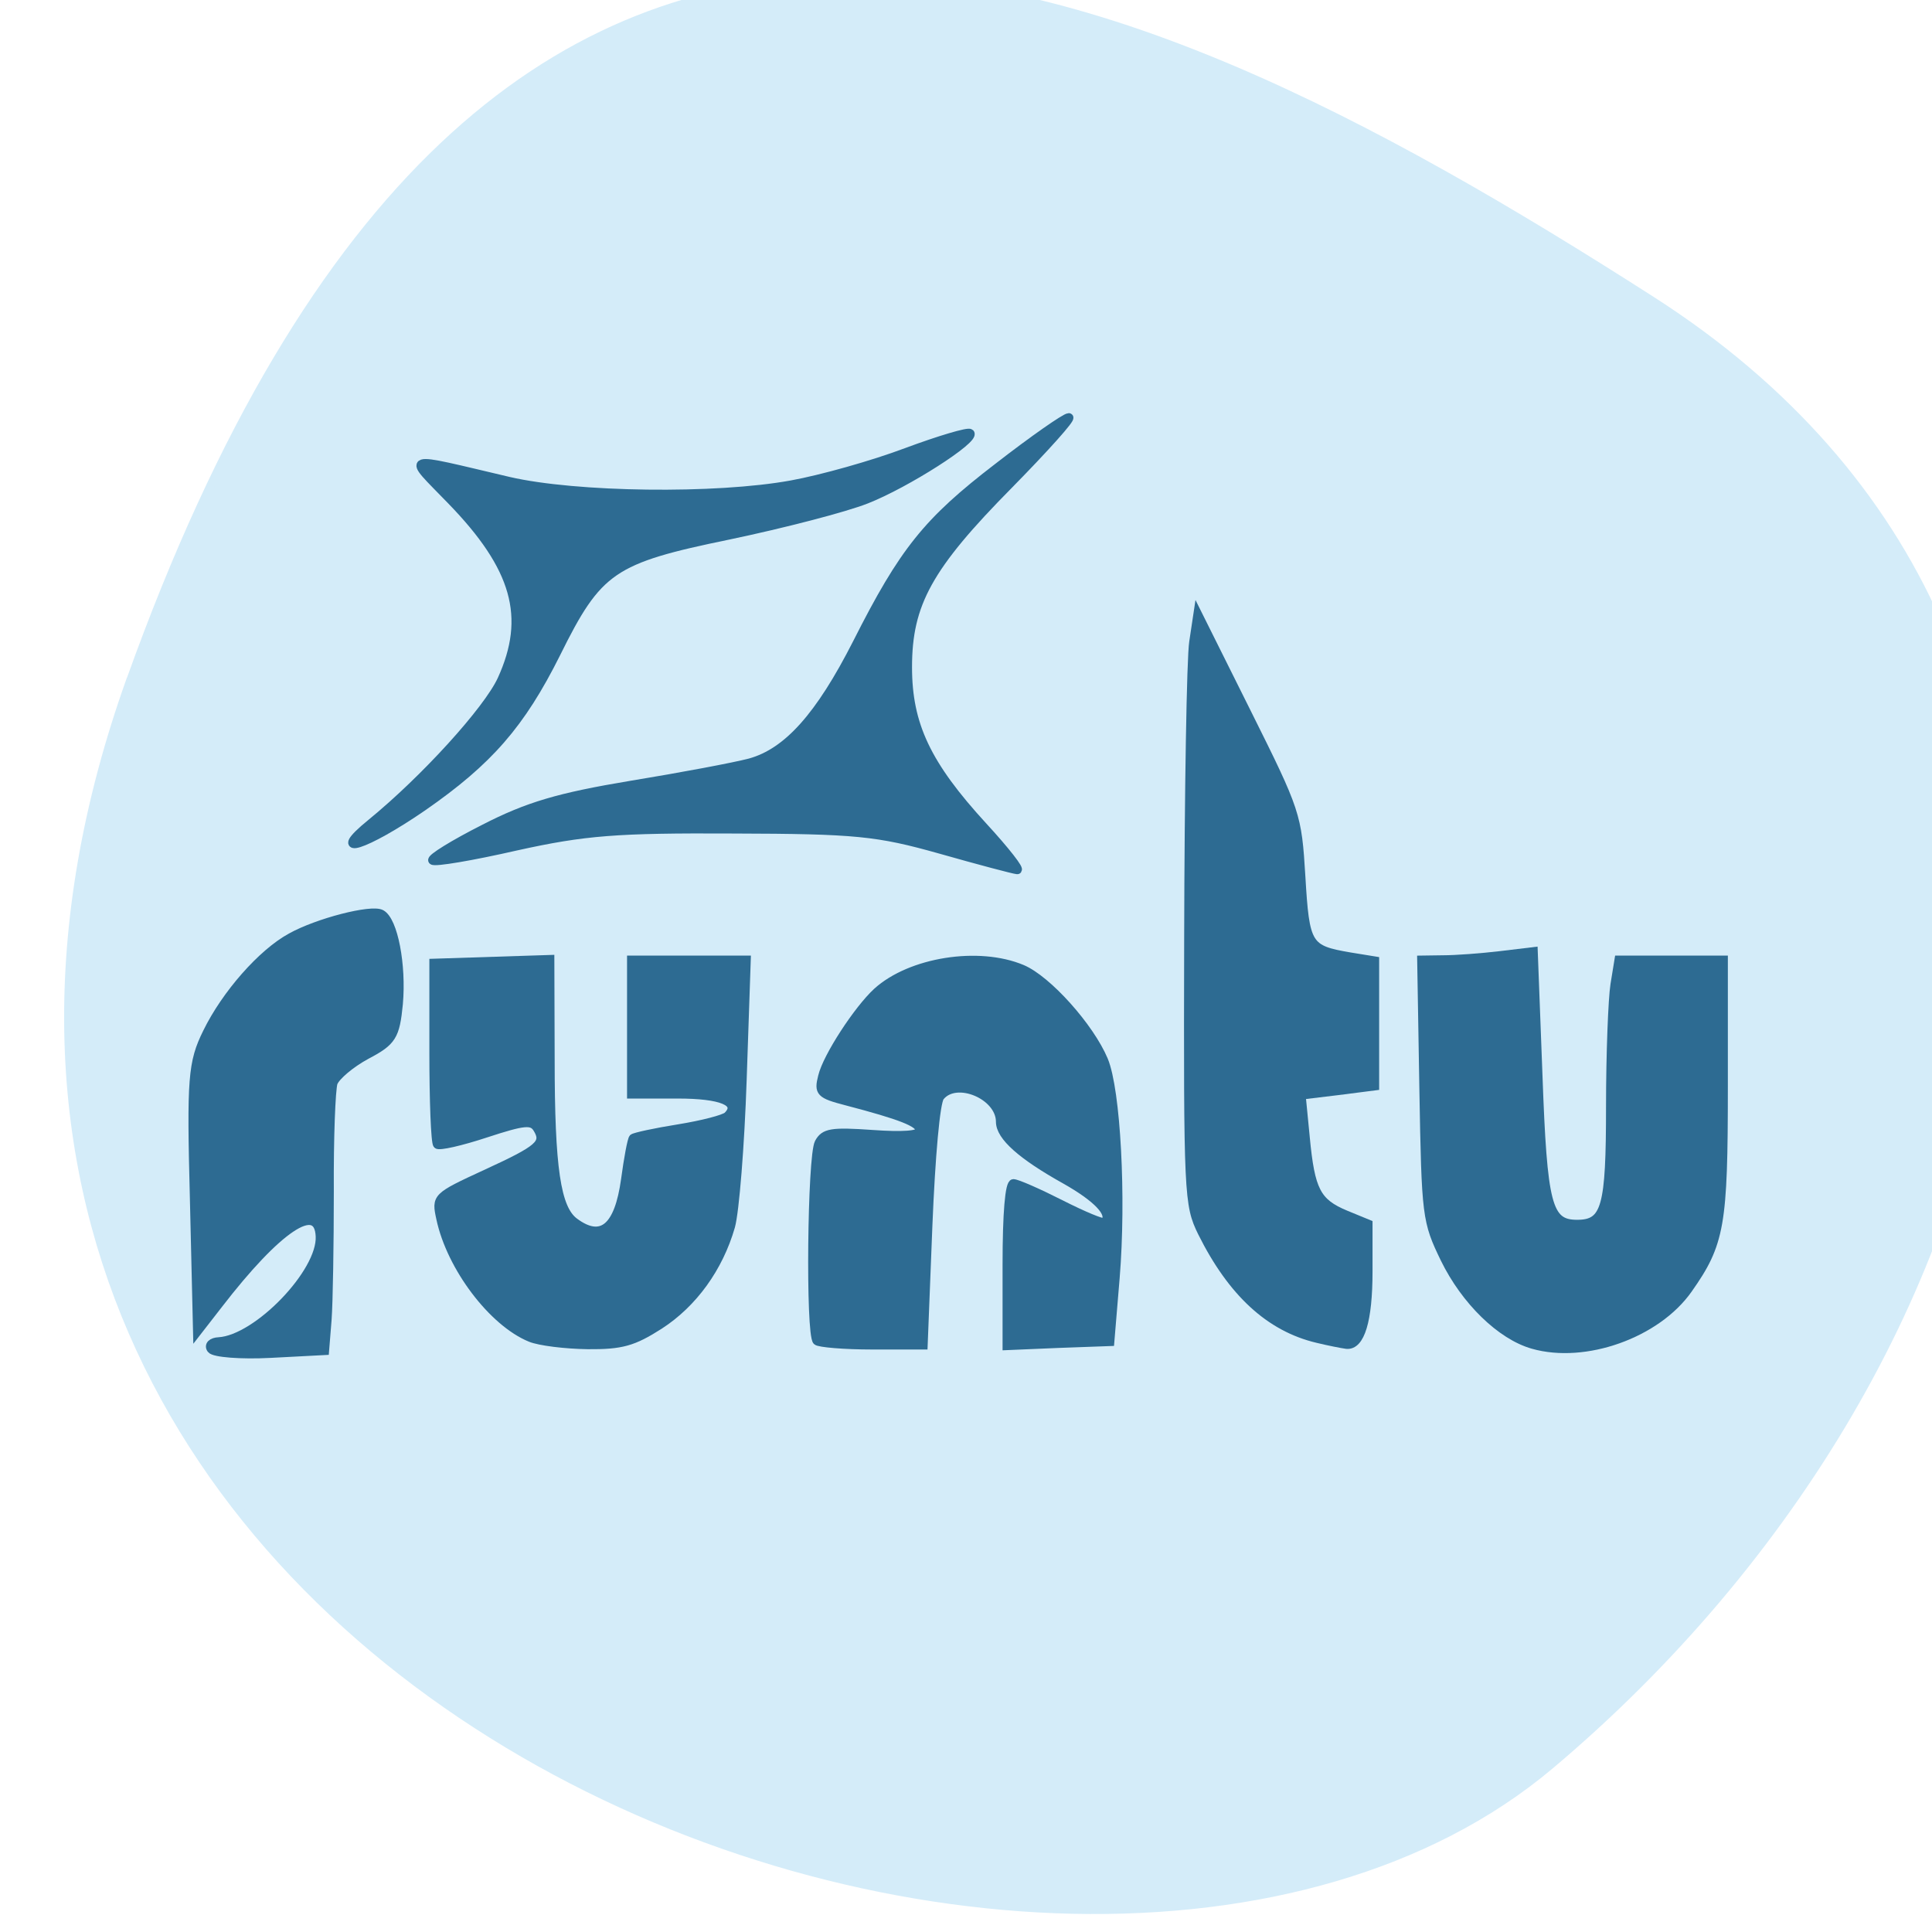 
<svg xmlns="http://www.w3.org/2000/svg" xmlns:xlink="http://www.w3.org/1999/xlink" width="24px" height="24px" viewBox="0 0 24 24" version="1.1">
<g id="surface1">
<path style="fill-rule:nonzero;fill:rgb(83.137%,92.549%,97.647%);fill-opacity:1;stroke-width:1;stroke-linecap:butt;stroke-linejoin:miter;stroke:rgb(83.137%,92.549%,97.647%);stroke-opacity:1;stroke-miterlimit:4;" d="M -1360.139 1641.343 C -1314.034 1543.048 -1479.714 1495.272 -1541.97 1535.255 C -1604.227 1575.269 -1625.518 1643.838 -1555.004 1678.338 C -1484.49 1712.838 -1406.244 1739.606 -1360.139 1641.312 Z M -1360.139 1641.343 " transform="matrix(-0.097,0,0,-0.127,-130.313,216.895)"/>
<path style="fill-rule:evenodd;fill:rgb(17.647%,41.961%,57.255%);fill-opacity:1;stroke-width:1.147;stroke-linecap:butt;stroke-linejoin:miter;stroke:rgb(17.647%,41.961%,57.255%);stroke-opacity:1;stroke-miterlimit:4;" d="M 27.917 178.292 C 27.542 177.792 28 177.333 28.917 177.292 C 34 177 42.542 168.167 42.292 163.375 C 42.083 158.625 36.667 162.25 28.833 172.417 L 26.083 175.958 L 25.667 158.375 C 25.25 142.542 25.417 140.417 27.375 136.458 C 29.833 131.417 34.625 125.958 38.458 123.875 C 41.958 121.917 49.083 120.083 50.375 120.792 C 52 121.667 53.125 127.542 52.667 132.667 C 52.25 136.917 51.833 137.625 48.417 139.417 C 46.333 140.542 44.375 142.208 44.042 143.083 C 43.75 143.958 43.5 150.417 43.542 157.458 C 43.542 164.5 43.417 172.083 43.25 174.375 L 42.917 178.5 L 35.75 178.875 C 31.833 179.083 28.292 178.792 27.917 178.292 Z M 27.917 178.292 " transform="matrix(0.094,0,0,0.094,0,0)"/>
<path style="fill-rule:evenodd;fill:rgb(17.647%,41.961%,57.255%);fill-opacity:1;stroke-width:1.017;stroke-linecap:butt;stroke-linejoin:miter;stroke:rgb(17.647%,41.961%,57.255%);stroke-opacity:1;stroke-miterlimit:4;" d="M 70.083 176.833 C 65.083 174.792 59.542 167.5 58.167 161.042 C 57.542 158.167 57.583 158.125 64.167 155.083 C 71.333 151.792 72.125 151.083 70.958 149.167 C 70.292 148.083 69.292 148.167 64.208 149.833 C 60.917 150.917 58 151.583 57.75 151.292 C 57.458 151.042 57.25 145.5 57.25 139 L 57.25 127.208 L 72.75 126.708 L 72.792 139.958 C 72.792 154.375 73.583 159.708 75.958 161.458 C 79.5 164.083 81.708 162.208 82.583 155.875 C 82.958 153.083 83.417 150.625 83.625 150.375 C 83.875 150.167 86.583 149.583 89.708 149.083 C 92.792 148.583 95.708 147.833 96.125 147.417 C 97.833 145.708 95.375 144.667 89.542 144.667 L 83.375 144.667 L 83.375 126.792 L 98.708 126.792 L 98.167 142.667 C 97.875 151.417 97.167 160.167 96.625 162.083 C 95.042 167.583 91.625 172.292 87.167 175.167 C 83.708 177.375 82.167 177.833 77.667 177.792 C 74.708 177.75 71.292 177.333 70.083 176.833 Z M 70.083 176.833 " transform="matrix(0.094,0,0,0.094,0,0)"/>
<path style="fill-rule:evenodd;fill:rgb(17.647%,41.961%,57.255%);fill-opacity:1;stroke-width:1.017;stroke-linecap:butt;stroke-linejoin:miter;stroke:rgb(17.647%,41.961%,57.255%);stroke-opacity:1;stroke-miterlimit:4;" d="M 107.917 177.25 C 106.958 176.292 107.208 152.833 108.167 151 C 108.917 149.625 109.875 149.458 115.25 149.833 C 119.333 150.125 121.5 149.958 121.5 149.375 C 121.5 148.417 119.042 147.458 111.875 145.583 C 108.333 144.667 108.083 144.375 108.625 142.25 C 109.25 139.625 113.333 133.375 115.875 131.042 C 120.333 127 129.333 125.583 135.083 128 C 138.458 129.417 144.083 135.708 145.917 140.083 C 147.583 144.083 148.333 158.25 147.458 168.875 L 146.75 177.375 L 139.875 177.625 L 133 177.917 L 133 167.125 C 133 160.333 133.333 156.333 133.917 156.333 C 134.417 156.333 137.25 157.583 140.208 159.083 C 143.167 160.583 145.75 161.667 145.958 161.458 C 146.958 160.417 144.958 158.333 140.75 155.958 C 135 152.75 132.125 150.208 132.125 148.25 C 132.125 144.792 126.375 142.375 124.292 144.958 C 123.708 145.625 123.083 152.833 122.708 162 L 122.083 177.833 L 115.292 177.833 C 111.542 177.833 108.208 177.542 107.917 177.25 Z M 107.917 177.25 " transform="matrix(0.094,0,0,0.094,0,0)"/>
<path style="fill-rule:evenodd;fill:rgb(17.647%,41.961%,57.255%);fill-opacity:1;stroke-width:1.017;stroke-linecap:butt;stroke-linejoin:miter;stroke:rgb(17.647%,41.961%,57.255%);stroke-opacity:1;stroke-miterlimit:4;" d="M 174.083 176.958 C 167.75 175.458 162.75 170.833 158.792 162.875 C 157 159.208 156.917 158 157 123.917 C 157.042 104.542 157.333 86.958 157.667 84.833 L 158.25 80.958 L 164.875 94.25 C 171.375 107.292 171.5 107.667 172 115.833 C 172.542 125 172.833 125.417 178.417 126.375 L 181.75 126.917 L 181.75 143.583 L 176.875 144.208 L 172.042 144.792 L 172.583 150.333 C 173.25 157.333 174.042 158.875 177.833 160.458 L 180.875 161.708 L 180.875 168.042 C 180.875 174.542 179.833 177.917 177.958 177.75 C 177.333 177.667 175.625 177.333 174.083 176.958 Z M 174.083 176.958 " transform="matrix(0.094,0,0,0.094,0,0)"/>
<path style="fill-rule:evenodd;fill:rgb(17.647%,41.961%,57.255%);fill-opacity:1;stroke-width:1.017;stroke-linecap:butt;stroke-linejoin:miter;stroke:rgb(17.647%,41.961%,57.255%);stroke-opacity:1;stroke-miterlimit:4;" d="M 202.583 177.75 C 198.292 176.542 193.583 171.917 190.875 166.375 C 188.458 161.375 188.375 160.792 188.083 144 L 187.792 126.792 L 190.75 126.75 C 192.375 126.75 195.75 126.5 198.208 126.208 L 202.708 125.667 L 203.333 142.083 C 203.958 159.333 204.583 161.708 208.417 161.708 C 212.167 161.708 212.75 159.583 212.75 146.208 C 212.75 139.208 213.042 131.958 213.333 130.125 L 213.875 126.792 L 227.833 126.792 L 227.833 143.667 C 227.833 161.917 227.417 164.333 223.125 170.417 C 218.958 176.333 209.458 179.708 202.583 177.75 Z M 202.583 177.75 " transform="matrix(0.094,0,0,0.094,0,0)"/>
<path style="fill-rule:evenodd;fill:rgb(17.647%,41.961%,57.255%);fill-opacity:1;stroke-width:1.138;stroke-linecap:butt;stroke-linejoin:miter;stroke:rgb(17.647%,41.961%,57.255%);stroke-opacity:1;stroke-miterlimit:4;" d="M 124.25 112.25 C 115.958 109.917 113.125 109.625 96.917 109.583 C 81.5 109.5 77.25 109.833 68.208 111.833 C 62.375 113.167 57.417 114 57.167 113.708 C 56.875 113.458 59.958 111.542 64 109.5 C 69.75 106.542 73.875 105.333 83.375 103.75 C 90 102.667 97.083 101.333 99.125 100.792 C 104.083 99.417 108.333 94.667 113.25 85 C 119.417 72.792 122.542 68.917 131.875 61.75 C 136.542 58.125 140.792 55.167 141.25 55.167 C 141.708 55.167 138.125 59.167 133.333 64.042 C 122.667 74.833 119.958 79.75 119.958 88.167 C 119.958 95.792 122.458 101.083 129.917 109.208 C 132.875 112.417 134.917 115.042 134.417 114.958 C 133.958 114.917 129.375 113.708 124.25 112.25 Z M 124.25 112.25 " transform="matrix(0.094,0,0,0.094,0,0)"/>
<path style="fill-rule:evenodd;fill:rgb(17.647%,41.961%,57.255%);fill-opacity:1;stroke-width:1.123;stroke-linecap:butt;stroke-linejoin:miter;stroke:rgb(17.647%,41.961%,57.255%);stroke-opacity:1;stroke-miterlimit:4;" d="M 49.083 108.75 C 56.167 102.958 64.417 93.875 66.292 89.833 C 70.083 81.542 68.208 74.958 59.625 66.125 C 53.667 59.958 52.875 60.208 67.25 63.583 C 76.083 65.625 94.625 65.875 104.625 64.042 C 108.542 63.333 115.375 61.417 119.792 59.75 C 124.167 58.125 127.958 57 128.208 57.25 C 128.958 58.042 119.792 63.917 114.5 66 C 111.667 67.125 103.458 69.25 96.292 70.75 C 80.917 73.917 79.042 75.167 73.5 86.375 C 68.833 95.708 64.583 100.583 55.875 106.625 C 48.25 111.875 43.333 113.417 49.083 108.75 Z M 49.083 108.75 " transform="matrix(0.094,0,0,0.094,0,0)"/>
</g>
</svg>
